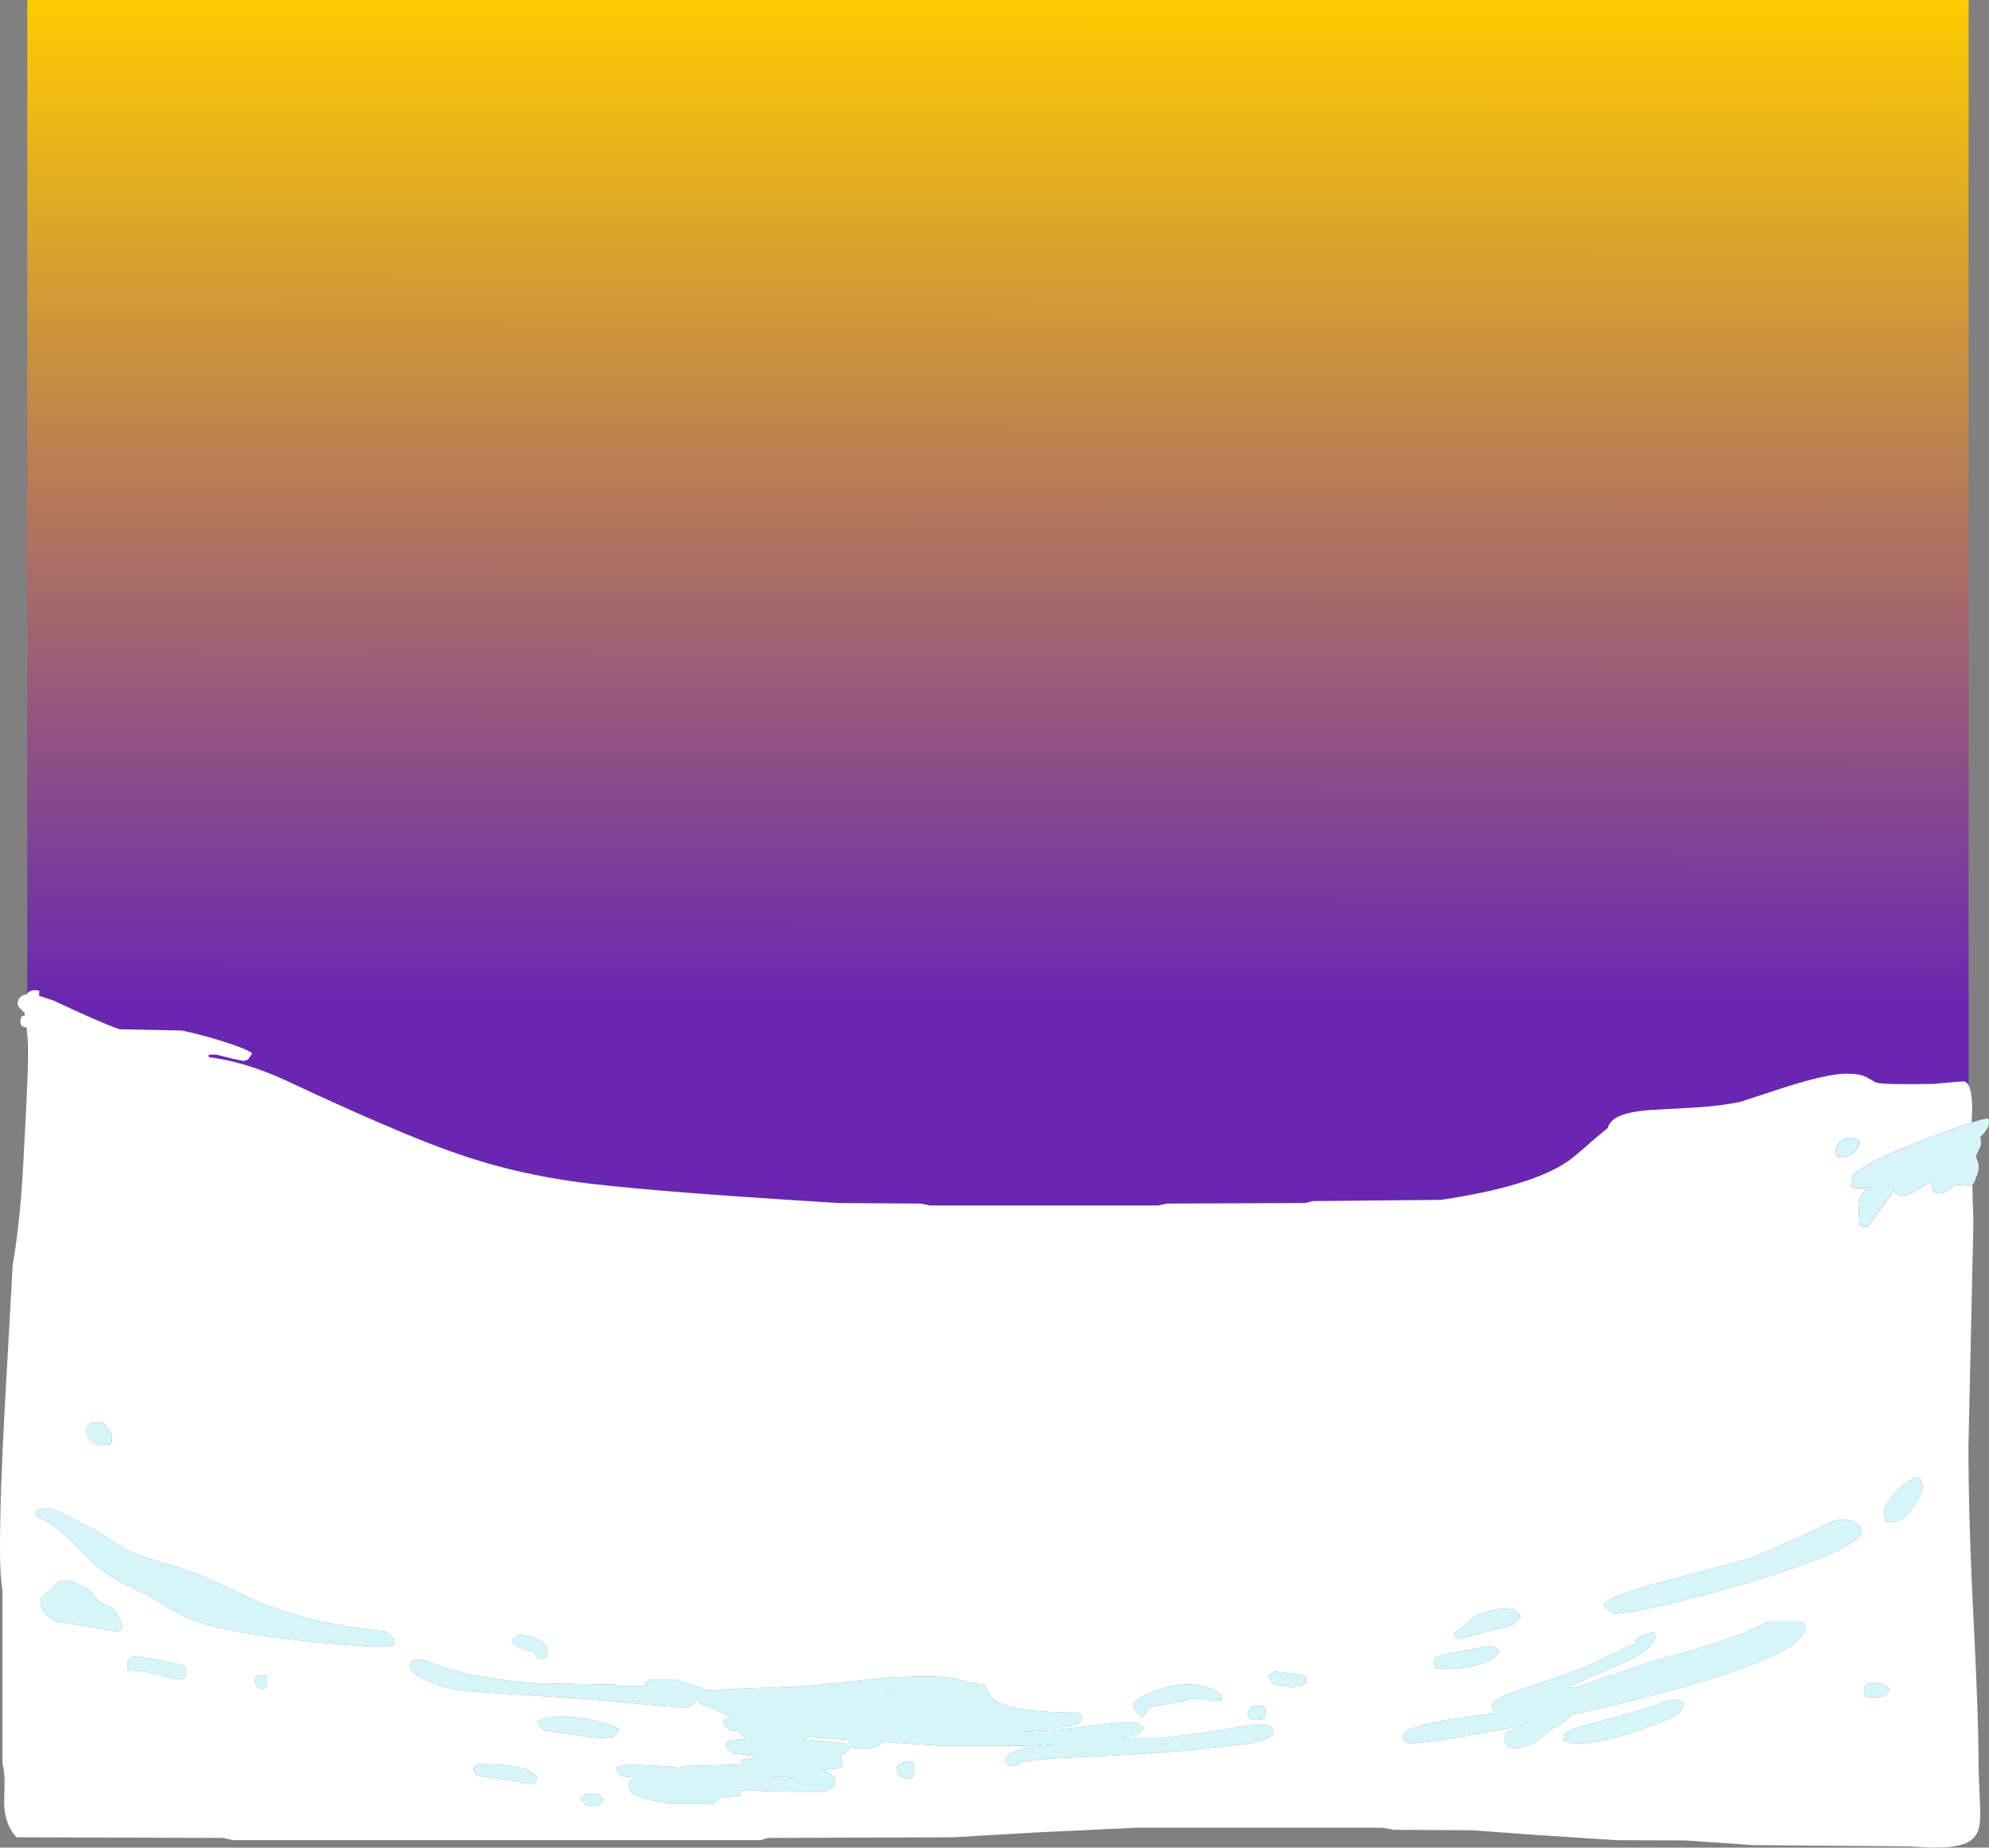 <?xml version="1.0" encoding="UTF-8" standalone="no"?>
<svg xmlns:ffdec="https://www.free-decompiler.com/flash" xmlns:xlink="http://www.w3.org/1999/xlink" ffdec:objectType="shape" height="670.0px" width="721.2px" xmlns="http://www.w3.org/2000/svg">
  <rect width="100%" height="100%" fill="#808080" stroke="none"/>
  <g transform="matrix(1.0, 0.0, 0.0, 1.0, 386.4, 596.65)">
    <path d="M327.4 -144.1 L-376.5 -144.1 -376.5 -596.65 327.4 -596.65 327.4 -144.1" fill="url(#gradient0)" fill-rule="evenodd" stroke="none"/>
    <path d="M328.75 -167.1 L329.15 -153.55 327.35 -72.2 Q327.35 -45.6 329.2 -9.4 331.05 26.8 331.05 45.9 L331.55 58.05 Q331.85 63.95 331.05 66.6 330.0 70.15 326.5 71.7 322.7 73.35 314.85 73.35 L304.95 72.9 249.3 72.45 237.15 71.6 224.55 70.75 199.45 70.65 171.25 68.8 147.25 67.05 119.1 66.9 114.95 66.15 25.3 66.15 -11.65 67.9 -40.5 69.6 -108.0 69.85 -110.7 70.65 -301.95 70.65 -305.4 69.85 -380.45 69.6 Q-384.85 64.8 -384.9 56.75 L-384.75 49.95 Q-384.75 45.85 -385.5 42.85 L-385.5 -20.0 Q-386.4 -24.85 -386.4 -34.95 -386.4 -55.25 -384.65 -86.6 L-381.8 -137.8 Q-379.8 -149.45 -378.65 -163.9 -378.05 -171.65 -377.2 -189.0 -376.3 -205.8 -376.3 -214.65 -376.3 -219.8 -376.75 -223.95 L-378.4 -224.5 Q-379.0 -225.0 -379.0 -226.45 -379.0 -227.85 -378.2 -228.25 L-377.4 -228.4 -377.5 -229.45 -377.65 -229.5 -379.55 -231.45 -380.0 -232.4 Q-380.0 -235.65 -376.75 -236.0 -375.45 -238.2 -372.15 -237.35 L-372.25 -235.55 -366.8 -233.75 Q-350.05 -225.8 -343.0 -223.4 L-320.4 -222.95 Q-312.9 -221.35 -305.2 -218.9 -296.85 -216.25 -294.95 -214.65 L-296.3 -212.7 Q-296.95 -211.95 -298.2 -211.95 L-302.15 -212.75 -307.9 -214.2 -310.7 -214.2 -310.7 -213.3 Q-297.75 -211.65 -283.5 -205.2 -257.55 -193.0 -239.15 -185.4 -222.6 -178.55 -209.75 -174.85 -195.95 -170.85 -179.8 -168.4 -156.8 -164.95 -82.35 -160.4 L-52.65 -160.2 -49.05 -159.5 33.4 -159.5 36.9 -160.2 86.85 -160.4 89.55 -161.1 136.2 -161.55 Q169.1 -166.5 182.2 -175.6 184.7 -177.35 191.95 -183.8 L196.5 -187.55 Q197.3 -190.35 200.7 -191.9 204.3 -193.55 212.25 -194.15 L227.9 -195.0 Q237.95 -195.65 244.65 -197.1 L260.7 -202.35 Q276.35 -207.3 283.05 -207.3 288.25 -207.3 290.55 -205.95 L293.85 -204.05 Q297.2 -203.25 314.85 -203.6 L322.6 -204.3 325.45 -204.5 Q328.65 -204.5 328.7 -194.35 L328.5 -189.6 Q321.6 -187.4 308.3 -182.15 284.85 -172.9 284.85 -168.95 L284.95 -166.7 285.05 -166.15 285.75 -165.9 288.1 -165.7 290.25 -165.9 292.05 -166.15 Q288.9 -165.0 288.0 -161.7 287.65 -160.45 287.65 -157.25 L287.85 -152.3 288.25 -152.05 290.35 -151.85 Q291.35 -151.85 295.1 -157.55 L300.15 -164.8 301.3 -163.9 Q302.4 -163.0 303.75 -163.0 304.95 -163.0 309.1 -165.45 L314.4 -168.5 Q314.1 -167.1 314.25 -166.05 314.55 -163.9 316.8 -163.9 318.75 -163.9 320.35 -165.4 321.95 -166.95 323.55 -166.95 L327.85 -166.7 Q328.35 -166.8 328.75 -167.1 M-322.3 12.35 L-320.2 12.15 -319.5 11.9 -319.2 11.05 Q-319.05 10.65 -319.05 9.3 -319.05 7.85 -319.75 7.4 -320.15 7.15 -321.3 6.85 -334.3 4.2 -336.75 4.1 -340.2 3.95 -340.2 6.75 L-340.05 9.1 -335.25 9.35 -331.95 9.9 -326.55 11.35 -322.3 12.35 M-289.65 11.45 L-289.9 11.0 -293.05 11.05 Q-294.05 11.5 -294.05 13.15 -294.05 13.65 -293.65 14.15 L-291.8 16.05 -290.45 15.55 -289.65 15.15 Q-289.45 15.3 -289.45 13.05 -289.45 11.75 -289.65 11.45 M-169.85 54.0 L-173.55 54.0 -174.45 54.5 Q-175.5 54.95 -175.95 55.35 -175.45 56.85 -173.55 58.5 L-169.85 58.5 Q-168.15 57.25 -167.5 55.8 -168.45 54.55 -169.85 54.0 M-191.55 27.65 Q-191.1 29.15 -189.2 30.8 L-173.2 33.2 -168.05 33.6 -164.05 33.2 Q-163.5 32.95 -162.0 30.8 -162.85 29.6 -164.35 29.0 -171.7 26.7 -178.75 26.0 -187.7 25.15 -191.55 27.65 M-192.25 49.25 L-191.55 47.9 Q-194.4 43.7 -205.4 43.3 L-212.95 43.05 Q-214.65 43.5 -214.65 44.85 -214.65 46.35 -214.05 46.85 L-212.4 47.45 -201.0 49.0 -193.95 50.25 Q-192.75 50.25 -192.25 49.25 M-106.65 48.15 Q-106.65 47.55 -102.9 47.65 L-97.85 48.15 -106.65 48.15 M-54.9 47.25 Q-54.9 43.75 -55.35 42.4 -56.4 41.85 -58.65 42.35 -61.3 42.95 -61.3 44.85 -61.3 46.0 -60.4 47.05 -59.25 48.35 -57.15 48.35 -55.8 48.35 -55.35 47.8 L-54.9 47.25 M-62.1 16.3 L-63.7 16.65 -65.15 16.5 -62.1 16.3 M-193.8 -3.1 Q-199.8 -4.95 -200.8 -1.1 -199.95 0.65 -192.7 2.45 L-191.85 3.95 Q-191.2 4.95 -190.2 4.95 -188.85 4.95 -188.45 4.6 L-188.1 4.25 Q-187.85 4.5 -187.85 2.25 -187.85 -1.25 -193.8 -3.1 M-373.5 -48.25 L-373.25 -46.8 Q-366.05 -44.1 -357.5 -34.75 -348.8 -25.25 -340.2 -21.7 -334.55 -19.35 -327.65 -15.05 -321.15 -11.0 -316.4 -9.2 -300.3 -3.0 -253.0 0.45 L-245.55 0.45 -243.9 0.0 Q-243.3 -0.35 -243.3 -1.8 -243.3 -2.45 -244.5 -3.4 L-246.6 -5.05 Q-274.15 -7.8 -293.25 -16.05 -298.45 -18.3 -307.85 -22.85 -316.4 -26.8 -324.1 -29.0 -335.45 -32.2 -339.85 -34.35 -342.1 -35.45 -351.55 -41.7 -354.7 -42.95 -363.45 -47.8 -371.1 -51.35 -373.5 -48.25 M-370.65 -12.3 Q-369.7 -11.05 -366.6 -8.75 L-353.6 -6.7 -344.45 -5.05 Q-343.05 -5.05 -342.6 -5.7 L-342.1 -6.85 Q-343.05 -9.85 -343.65 -10.9 -344.95 -13.3 -347.15 -14.25 -350.0 -15.55 -350.75 -16.35 L-353.9 -20.0 Q-356.45 -21.65 -359.1 -22.65 -363.1 -24.15 -365.15 -23.05 L-368.4 -19.8 -371.2 -17.5 Q-371.7 -17.1 -371.7 -15.85 -371.7 -13.7 -370.65 -12.3 M-352.8 -80.75 Q-354.0 -80.35 -354.45 -79.85 -355.05 -79.15 -355.05 -77.6 -355.05 -76.0 -354.15 -74.8 -352.5 -72.45 -348.05 -72.45 -346.65 -72.45 -346.3 -72.9 L-346.05 -73.35 -345.9 -73.75 -345.8 -75.8 Q-345.8 -76.55 -346.7 -77.95 -347.65 -79.4 -349.05 -80.75 L-352.8 -80.75 M72.65 28.7 L65.05 29.15 Q48.65 32.15 36.2 33.4 L20.7 33.4 25.7 32.45 Q27.45 31.75 28.1 29.9 27.2 28.65 25.75 28.1 L18.45 28.1 -3.25 30.6 -15.4 31.35 3.6 29.0 5.3 27.75 Q5.95 27.15 5.95 26.55 5.95 25.15 5.25 24.8 L3.6 24.4 Q-16.3 24.25 -23.15 21.2 -25.9 20.0 -27.4 18.05 L-29.45 14.25 Q-34.95 13.7 -40.45 11.95 -47.2 10.75 -64.55 11.7 L-93.65 14.75 -129.55 16.25 -141.3 12.35 -150.5 12.35 Q-151.45 12.65 -152.15 13.4 -152.75 14.1 -152.75 14.7 L-161.75 14.7 -163.35 14.25 -190.65 13.8 Q-204.25 12.95 -215.45 10.65 L-226.2 7.95 Q-231.8 5.15 -234.75 5.05 -237.7 4.95 -237.7 7.65 -237.7 10.35 -229.9 13.45 -221.6 16.75 -212.4 16.95 L-176.5 19.3 -140.25 22.5 -136.55 22.5 Q-134.3 21.5 -134.3 19.1 L-134.15 19.15 Q-133.55 20.9 -130.35 22.05 -124.4 24.15 -121.8 26.2 L-123.35 26.55 Q-124.2 26.95 -124.2 28.35 L-123.75 28.95 -121.8 30.8 -118.9 31.1 -118.2 31.75 Q-116.65 32.85 -116.3 34.05 -121.5 34.05 -122.85 35.2 -123.3 35.6 -123.3 36.65 L-122.85 37.25 -120.9 39.15 -115.4 39.85 -111.45 40.5 -117.65 41.5 -117.4 42.55 Q-117.2 43.3 -118.55 43.3 L-138.45 43.75 Q-139.65 44.05 -140.25 44.65 -142.9 43.65 -146.8 43.75 L-158.35 43.15 Q-160.7 43.4 -162.9 44.2 -162.9 45.3 -162.3 46.2 -161.65 47.1 -160.65 47.45 L-156.65 47.95 Q-158.4 49.45 -158.4 50.6 -158.4 53.15 -156.5 54.15 -153.85 55.55 -143.1 57.6 L-128.25 57.6 Q-126.5 57.0 -126.0 55.35 L-117.65 54.45 -117.85 53.35 Q-118.1 52.5 -116.75 52.5 L-113.05 52.5 Q-111.7 53.1 -87.75 53.1 -85.05 52.3 -84.1 51.25 -83.45 50.45 -83.45 49.05 -83.45 48.1 -84.75 47.0 -86.1 45.85 -88.2 45.2 L-81.45 44.55 Q-80.6 42.25 -81.65 40.5 -81.45 40.1 -80.1 39.25 -78.65 38.35 -77.95 37.35 -78.7 36.2 -80.3 35.55 L-87.8 34.75 -95.25 34.05 -95.05 33.6 -93.15 33.3 -78.85 34.25 Q-78.8 35.25 -78.25 36.1 -77.6 37.0 -76.6 37.35 L-71.1 37.35 Q-67.4 36.75 -66.3 35.0 L-45.2 36.45 -12.8 36.45 -4.05 35.65 -4.05 36.0 Q-13.55 36.5 -18.2 38.35 -21.6 39.7 -21.6 41.15 -21.6 42.55 -21.4 42.8 L-20.7 43.3 Q-21.15 43.75 -18.9 43.75 -17.6 43.75 -16.95 43.1 L-16.05 42.4 Q-9.55 41.05 6.85 40.5 L23.75 39.6 43.3 38.25 65.75 35.75 Q75.25 34.15 75.25 31.35 75.25 29.15 72.65 28.7 M56.55 20.0 L56.7 18.0 Q48.7 12.05 35.95 15.35 31.3 16.55 27.7 18.6 24.4 20.5 24.4 21.6 L25.0 23.1 Q25.9 24.5 27.65 26.2 29.55 24.45 30.0 22.8 L31.8 22.05 42.15 20.5 45.45 19.35 50.25 19.35 Q51.65 20.0 53.7 20.2 L56.55 20.0 M72.45 24.15 Q72.45 22.85 72.25 22.55 L72.0 22.05 68.2 21.9 Q66.8 22.4 66.0 24.6 L66.25 25.95 67.1 26.8 69.15 27.1 71.25 26.9 72.0 26.65 72.3 25.8 72.45 24.15 M86.55 10.95 L84.9 10.55 80.05 9.9 75.7 9.55 74.8 10.15 73.35 11.0 Q73.7 12.45 75.7 14.25 L82.55 15.15 85.45 14.7 86.95 13.8 87.15 14.1 87.3 12.7 Q87.3 11.3 86.55 10.95 M157.5 2.25 Q156.4 0.95 155.1 0.45 L152.3 0.45 139.4 2.85 Q133.4 3.95 133.4 6.05 133.4 8.3 133.65 7.5 L134.1 8.35 135.75 8.65 Q152.35 8.65 157.5 2.25 M221.6 19.8 L218.8 19.8 Q210.15 23.4 192.65 27.8 180.45 30.85 180.45 32.95 180.45 34.35 180.7 34.55 L181.45 34.95 183.65 35.5 186.5 35.55 Q194.1 35.55 208.7 30.6 223.95 25.4 223.95 21.9 223.95 20.5 223.2 20.2 L221.6 19.8 M296.45 18.55 Q297.45 18.05 298.8 16.05 297.05 13.55 293.3 13.5 289.45 13.5 289.45 16.3 289.45 17.6 289.65 17.9 L289.8 18.45 291.85 18.85 294.05 18.9 296.45 18.55 M307.45 -50.3 Q310.7 -55.0 310.7 -57.25 310.7 -63.95 303.8 -58.2 301.15 -56.0 299.0 -53.15 296.85 -50.2 296.85 -48.7 296.85 -47.4 297.0 -46.35 L297.1 -45.2 297.55 -44.95 299.7 -44.75 Q303.6 -44.75 307.45 -50.3 M211.95 -0.3 L212.3 -0.5 Q213.75 -1.45 213.75 -2.8 213.75 -4.1 213.55 -4.3 L213.3 -4.6 Q211.2 -4.5 208.9 -3.45 206.4 -2.3 206.4 -1.1 L206.45 -0.6 Q204.1 0.2 201.25 1.65 190.65 6.95 186.95 8.4 183.3 9.9 164.3 16.3 154.65 19.55 154.65 21.8 154.65 23.3 155.25 23.8 L156.8 24.35 155.1 24.6 137.45 27.15 Q122.4 29.9 122.4 32.95 122.4 35.2 122.5 34.3 L123.25 35.15 Q123.7 35.55 125.1 35.55 131.0 35.55 153.55 31.4 L166.55 28.9 160.2 31.35 159.5 31.95 Q159.3 32.25 159.3 33.75 159.3 35.0 159.55 35.5 160.15 36.95 162.45 37.35 168.3 36.75 171.5 34.15 176.35 30.25 177.5 29.7 181.45 27.9 182.9 25.7 L183.15 25.35 202.05 20.9 Q268.2 4.6 268.2 -6.5 268.2 -7.9 267.5 -8.3 L265.95 -8.75 254.8 -8.75 Q244.1 -2.8 224.25 2.5 209.7 6.4 199.35 10.55 L199.0 10.55 Q198.15 10.55 191.1 13.2 184.3 15.7 181.65 15.4 L182.8 14.95 Q185.2 13.6 201.05 6.8 211.95 2.1 211.95 -0.2 L211.95 -0.3 M196.4 -13.1 L198.55 -11.45 Q203.55 -11.5 218.25 -14.9 232.95 -18.35 248.6 -23.1 288.55 -35.3 288.55 -41.25 288.55 -43.45 286.25 -44.6 284.2 -45.65 280.8 -45.65 279.0 -45.6 276.25 -44.15 L269.4 -40.8 255.65 -34.65 Q249.2 -31.8 244.2 -30.45 L213.35 -22.25 Q195.3 -17.1 195.3 -14.7 195.3 -14.0 196.4 -13.1 M287.65 -182.0 Q287.65 -183.4 287.45 -183.35 L287.2 -183.0 Q284.5 -185.2 281.75 -183.3 279.3 -181.65 279.3 -179.75 279.3 -178.35 279.45 -177.7 L279.55 -177.3 280.0 -177.05 282.15 -176.85 Q282.95 -176.85 285.0 -178.2 287.65 -179.95 287.65 -182.0 M143.1 -2.25 Q150.25 -4.5 159.3 -6.55 164.8 -8.1 164.8 -10.8 L164.35 -11.4 162.45 -13.35 Q152.8 -13.6 147.35 -9.7 143.1 -5.4 140.85 -4.8 L141.05 -3.45 Q141.75 -2.7 143.1 -2.25" fill="#ffffff" fill-rule="evenodd" stroke="none"/>
    <path d="M328.5 -189.6 Q332.5 -190.85 334.35 -191.1 L334.6 -190.85 Q334.8 -190.75 334.8 -189.45 334.8 -187.4 331.65 -184.35 L331.95 -182.45 Q331.95 -181.2 331.05 -179.55 330.15 -177.85 330.15 -177.3 330.15 -176.75 330.6 -175.75 331.05 -174.8 331.05 -173.55 331.05 -171.5 330.15 -169.9 L330.05 -169.65 Q329.7 -167.85 328.75 -167.1 328.35 -166.8 327.85 -166.7 L323.55 -166.95 Q321.95 -166.95 320.35 -165.4 318.75 -163.9 316.8 -163.9 314.55 -163.9 314.25 -166.05 314.1 -167.1 314.4 -168.5 L309.1 -165.45 Q304.95 -163.0 303.75 -163.0 302.4 -163.0 301.3 -163.9 L300.15 -164.8 295.1 -157.55 Q291.35 -151.85 290.35 -151.85 L288.25 -152.05 287.85 -152.3 287.65 -157.25 Q287.65 -160.45 288.0 -161.7 288.9 -165.0 292.05 -166.15 L290.25 -165.9 288.1 -165.7 285.75 -165.9 285.05 -166.15 284.95 -166.7 284.85 -168.95 Q284.85 -172.9 308.3 -182.15 321.6 -187.4 328.5 -189.6 M143.1 -2.25 Q141.75 -2.7 141.05 -3.45 L140.85 -4.8 Q143.1 -5.4 147.35 -9.7 152.8 -13.6 162.45 -13.35 L164.35 -11.4 164.8 -10.8 Q164.8 -8.1 159.3 -6.55 150.25 -4.5 143.1 -2.25 M287.65 -182.0 Q287.65 -179.95 285.0 -178.2 282.95 -176.85 282.15 -176.85 L280.0 -177.05 279.55 -177.3 279.45 -177.7 Q279.3 -178.35 279.3 -179.75 279.3 -181.65 281.75 -183.3 284.5 -185.2 287.2 -183.0 L287.45 -183.35 Q287.65 -183.4 287.65 -182.0 M196.4 -13.1 Q195.3 -14.0 195.3 -14.7 195.3 -17.1 213.35 -22.25 L244.2 -30.45 Q249.2 -31.8 255.65 -34.65 L269.4 -40.8 276.25 -44.15 Q279.0 -45.6 280.8 -45.65 284.2 -45.65 286.25 -44.6 288.55 -43.45 288.55 -41.25 288.55 -35.3 248.6 -23.1 232.95 -18.35 218.25 -14.9 203.55 -11.5 198.55 -11.45 L196.4 -13.1 M211.95 -0.3 L211.95 -0.2 Q211.95 2.1 201.05 6.8 185.2 13.6 182.8 14.95 L181.65 15.4 Q184.3 15.7 191.1 13.2 198.15 10.55 199.0 10.55 L199.35 10.55 Q209.7 6.4 224.25 2.5 244.1 -2.8 254.8 -8.75 L265.95 -8.75 267.5 -8.3 Q268.2 -7.9 268.2 -6.5 268.2 4.6 202.05 20.9 L183.15 25.35 182.9 25.7 Q181.45 27.9 177.5 29.7 176.35 30.25 171.5 34.15 168.3 36.75 162.45 37.35 160.15 36.95 159.55 35.5 159.3 35.0 159.3 33.75 159.3 32.25 159.5 31.95 L160.2 31.35 166.55 28.9 153.55 31.4 Q131.0 35.55 125.1 35.55 123.7 35.55 123.25 35.15 L122.5 34.3 Q122.4 35.2 122.4 32.95 122.4 29.9 137.45 27.15 L155.1 24.6 156.8 24.35 155.25 23.8 Q154.65 23.3 154.65 21.8 154.65 19.55 164.3 16.3 183.3 9.9 186.95 8.4 190.65 6.95 201.25 1.65 204.1 0.2 206.45 -0.6 L206.4 -1.1 Q206.4 -2.3 208.9 -3.45 211.2 -4.5 213.3 -4.6 L213.55 -4.3 Q213.75 -4.1 213.75 -2.8 213.75 -1.45 212.3 -0.5 L211.95 -0.3 M307.45 -50.3 Q303.6 -44.75 299.7 -44.75 L297.55 -44.95 297.1 -45.2 297.0 -46.35 Q296.85 -47.4 296.85 -48.7 296.85 -50.2 299.0 -53.15 301.15 -56.0 303.8 -58.2 310.7 -63.95 310.7 -57.25 310.7 -55.0 307.45 -50.3 M296.45 18.55 L294.05 18.9 291.85 18.85 289.8 18.45 289.65 17.9 Q289.45 17.6 289.45 16.3 289.45 13.5 293.3 13.5 297.05 13.55 298.8 16.05 297.45 18.05 296.45 18.55 M221.6 19.8 L223.2 20.2 Q223.95 20.5 223.95 21.9 223.95 25.4 208.7 30.6 194.1 35.55 186.5 35.55 L183.65 35.5 181.45 34.95 180.7 34.55 Q180.45 34.35 180.45 32.95 180.45 30.85 192.65 27.8 210.15 23.4 218.8 19.8 L221.6 19.8 M157.5 2.25 Q152.35 8.65 135.75 8.65 L134.1 8.35 133.65 7.5 Q133.4 8.3 133.4 6.05 133.4 3.95 139.4 2.85 L152.3 0.45 155.1 0.45 Q156.4 0.95 157.5 2.25 M86.55 10.95 Q87.3 11.3 87.3 12.7 L87.15 14.1 86.95 13.8 85.45 14.7 82.55 15.15 75.7 14.25 Q73.7 12.45 73.35 11.0 L74.8 10.15 75.7 9.55 80.05 9.9 84.9 10.55 86.55 10.95 M72.45 24.15 L72.3 25.8 72.0 26.65 71.25 26.9 69.15 27.1 67.1 26.8 66.25 25.95 66.0 24.6 Q66.8 22.4 68.2 21.9 L72.0 22.05 72.25 22.55 Q72.45 22.85 72.45 24.15 M56.55 20.0 L53.7 20.2 Q51.65 20.0 50.25 19.35 L45.45 19.35 42.15 20.5 31.8 22.05 30.0 22.8 Q29.55 24.45 27.65 26.2 25.9 24.5 25.0 23.1 L24.4 21.6 Q24.4 20.5 27.7 18.6 31.3 16.55 35.95 15.35 48.7 12.05 56.7 18.0 L56.55 20.0 M72.65 28.7 Q75.25 29.15 75.25 31.35 75.25 34.15 65.75 35.75 L43.3 38.25 23.75 39.6 6.85 40.5 Q-9.55 41.05 -16.05 42.4 L-16.95 43.1 Q-17.6 43.75 -18.9 43.75 -21.15 43.75 -20.7 43.3 L-21.4 42.8 Q-21.6 42.55 -21.6 41.15 -21.6 39.7 -18.2 38.35 -13.55 36.5 -4.05 36.0 L-4.05 35.65 -12.8 36.45 -45.2 36.45 -66.3 35.0 Q-67.4 36.75 -71.1 37.35 L-76.6 37.35 Q-77.6 37.0 -78.25 36.1 -78.8 35.25 -78.85 34.25 L-93.15 33.3 -95.05 33.6 -95.25 34.05 -87.8 34.75 -80.3 35.55 Q-78.7 36.2 -77.95 37.35 -78.65 38.35 -80.1 39.25 -81.45 40.1 -81.65 40.5 -80.6 42.25 -81.45 44.55 L-88.2 45.2 Q-86.1 45.85 -84.75 47.0 -83.45 48.1 -83.45 49.05 -83.45 50.45 -84.1 51.25 -85.05 52.3 -87.75 53.1 -111.7 53.1 -113.05 52.5 L-116.75 52.5 Q-118.1 52.5 -117.85 53.35 L-117.65 54.45 -126.0 55.35 Q-126.5 57.0 -128.25 57.6 L-143.1 57.6 Q-153.85 55.55 -156.5 54.15 -158.4 53.15 -158.4 50.6 -158.4 49.45 -156.65 47.95 L-160.65 47.45 Q-161.65 47.1 -162.3 46.2 -162.9 45.3 -162.9 44.2 -160.7 43.4 -158.35 43.15 L-146.8 43.75 Q-142.9 43.65 -140.25 44.65 -139.65 44.05 -138.45 43.75 L-118.55 43.3 Q-117.2 43.3 -117.4 42.55 L-117.65 41.5 -111.45 40.5 -115.4 39.85 -120.9 39.15 -122.85 37.25 -123.3 36.65 Q-123.3 35.6 -122.85 35.2 -121.5 34.05 -116.3 34.05 -116.65 32.85 -118.2 31.75 L-118.9 31.1 -121.8 30.8 -123.75 28.95 -124.2 28.35 Q-124.2 26.95 -123.35 26.55 L-121.8 26.2 Q-124.4 24.15 -130.35 22.05 -133.55 20.9 -134.15 19.15 L-134.3 19.1 Q-134.3 21.5 -136.55 22.5 L-140.25 22.5 -176.5 19.3 -212.4 16.95 Q-221.6 16.75 -229.9 13.45 -237.7 10.35 -237.7 7.65 -237.7 4.95 -234.75 5.05 -231.8 5.15 -226.2 7.95 L-215.45 10.65 Q-204.25 12.95 -190.65 13.8 L-163.35 14.25 -161.75 14.7 -152.75 14.7 Q-152.75 14.1 -152.15 13.4 -151.45 12.65 -150.5 12.35 L-141.3 12.35 -129.55 16.25 -93.65 14.75 -64.55 11.7 Q-47.2 10.75 -40.45 11.95 -34.95 13.7 -29.45 14.25 L-27.4 18.05 Q-25.9 20.0 -23.15 21.2 -16.3 24.25 3.6 24.4 L5.25 24.8 Q5.95 25.15 5.95 26.55 5.95 27.15 5.3 27.75 L3.6 29.0 -15.4 31.35 -3.25 30.6 18.45 28.1 25.75 28.1 Q27.2 28.65 28.1 29.9 27.45 31.75 25.7 32.45 L20.7 33.4 36.2 33.4 Q48.65 32.15 65.05 29.15 L72.65 28.7 M-352.8 -80.75 L-349.05 -80.75 Q-347.65 -79.4 -346.7 -77.95 -345.8 -76.55 -345.8 -75.8 L-345.9 -73.75 -346.05 -73.35 -346.3 -72.9 Q-346.65 -72.45 -348.05 -72.45 -352.5 -72.45 -354.15 -74.8 -355.05 -76.0 -355.05 -77.6 -355.05 -79.15 -354.45 -79.85 -354.0 -80.35 -352.8 -80.75 M-370.65 -12.3 Q-371.7 -13.7 -371.7 -15.85 -371.7 -17.1 -371.2 -17.5 L-368.4 -19.8 -365.15 -23.05 Q-363.1 -24.15 -359.1 -22.65 -356.45 -21.65 -353.9 -20.0 L-350.75 -16.35 Q-350.0 -15.55 -347.15 -14.25 -344.95 -13.3 -343.65 -10.9 -343.05 -9.85 -342.1 -6.85 L-342.6 -5.7 Q-343.05 -5.05 -344.45 -5.05 L-353.6 -6.7 -366.6 -8.75 Q-369.7 -11.05 -370.65 -12.3 M-373.5 -48.25 Q-371.1 -51.35 -363.45 -47.8 -354.7 -42.95 -351.55 -41.7 -342.1 -35.45 -339.85 -34.35 -335.45 -32.2 -324.1 -29.0 -316.4 -26.8 -307.85 -22.85 -298.45 -18.3 -293.25 -16.05 -274.15 -7.8 -246.6 -5.05 L-244.5 -3.4 Q-243.3 -2.45 -243.3 -1.8 -243.3 -0.35 -243.9 0.0 L-245.55 0.45 -253.0 0.45 Q-300.3 -3.0 -316.4 -9.2 -321.15 -11.0 -327.65 -15.05 -334.55 -19.35 -340.2 -21.7 -348.8 -25.25 -357.5 -34.75 -366.05 -44.1 -373.25 -46.8 L-373.5 -48.25 M-193.8 -3.1 Q-187.85 -1.25 -187.85 2.25 -187.85 4.5 -188.1 4.25 L-188.45 4.6 Q-188.85 4.95 -190.2 4.95 -191.2 4.95 -191.85 3.95 L-192.7 2.45 Q-199.95 0.65 -200.8 -1.1 -199.8 -4.95 -193.8 -3.1 M-62.1 16.3 L-65.15 16.5 -63.7 16.65 -62.1 16.3 M-54.9 47.25 L-55.35 47.8 Q-55.8 48.35 -57.15 48.35 -59.25 48.35 -60.4 47.05 -61.3 46.0 -61.3 44.85 -61.3 42.95 -58.65 42.35 -56.4 41.85 -55.35 42.4 -54.9 43.75 -54.9 47.25 M-106.65 48.15 L-97.85 48.15 -102.9 47.65 Q-106.65 47.55 -106.65 48.15 M-192.25 49.25 Q-192.75 50.25 -193.95 50.25 L-201.0 49.0 -212.4 47.45 -214.05 46.85 Q-214.65 46.35 -214.65 44.85 -214.65 43.5 -212.95 43.05 L-205.4 43.3 Q-194.4 43.7 -191.55 47.9 L-192.25 49.25 M-191.55 27.65 Q-187.7 25.15 -178.75 26.0 -171.7 26.7 -164.35 29.0 -162.85 29.6 -162.0 30.8 -163.5 32.95 -164.05 33.2 L-168.05 33.6 -173.2 33.2 -189.2 30.8 Q-191.1 29.15 -191.55 27.65 M-169.85 54.0 Q-168.45 54.55 -167.5 55.8 -168.15 57.25 -169.85 58.5 L-173.55 58.5 Q-175.45 56.85 -175.95 55.35 -175.5 54.95 -174.45 54.5 L-173.55 54.0 -169.85 54.0 M-289.65 11.45 Q-289.45 11.75 -289.45 13.05 -289.45 15.3 -289.65 15.15 L-290.45 15.55 -291.8 16.05 -293.65 14.15 Q-294.05 13.65 -294.05 13.15 -294.05 11.5 -293.05 11.05 L-289.9 11.0 -289.65 11.45 M-322.3 12.35 L-326.55 11.35 -331.95 9.9 -335.25 9.35 -340.05 9.1 -340.2 6.75 Q-340.2 3.95 -336.75 4.1 -334.3 4.2 -321.3 6.85 -320.15 7.15 -319.75 7.4 -319.05 7.85 -319.05 9.3 -319.05 10.65 -319.2 11.05 L-319.5 11.9 -320.2 12.15 -322.3 12.35" fill="#d5f5f9" fill-rule="evenodd" stroke="none"/>
  </g>
  <defs>
    <linearGradient gradientTransform="matrix(3.0E-4, -0.279, 0.276, 3.0E-4, -24.6, -370.35)" gradientUnits="userSpaceOnUse" id="gradient0" spreadMethod="pad" x1="-819.2" x2="819.2">
      <stop offset="0.2" stop-color="#6927b1"/>
      <stop offset="1.0" stop-color="#ffcc00"/>
    </linearGradient>
  </defs>
</svg>
